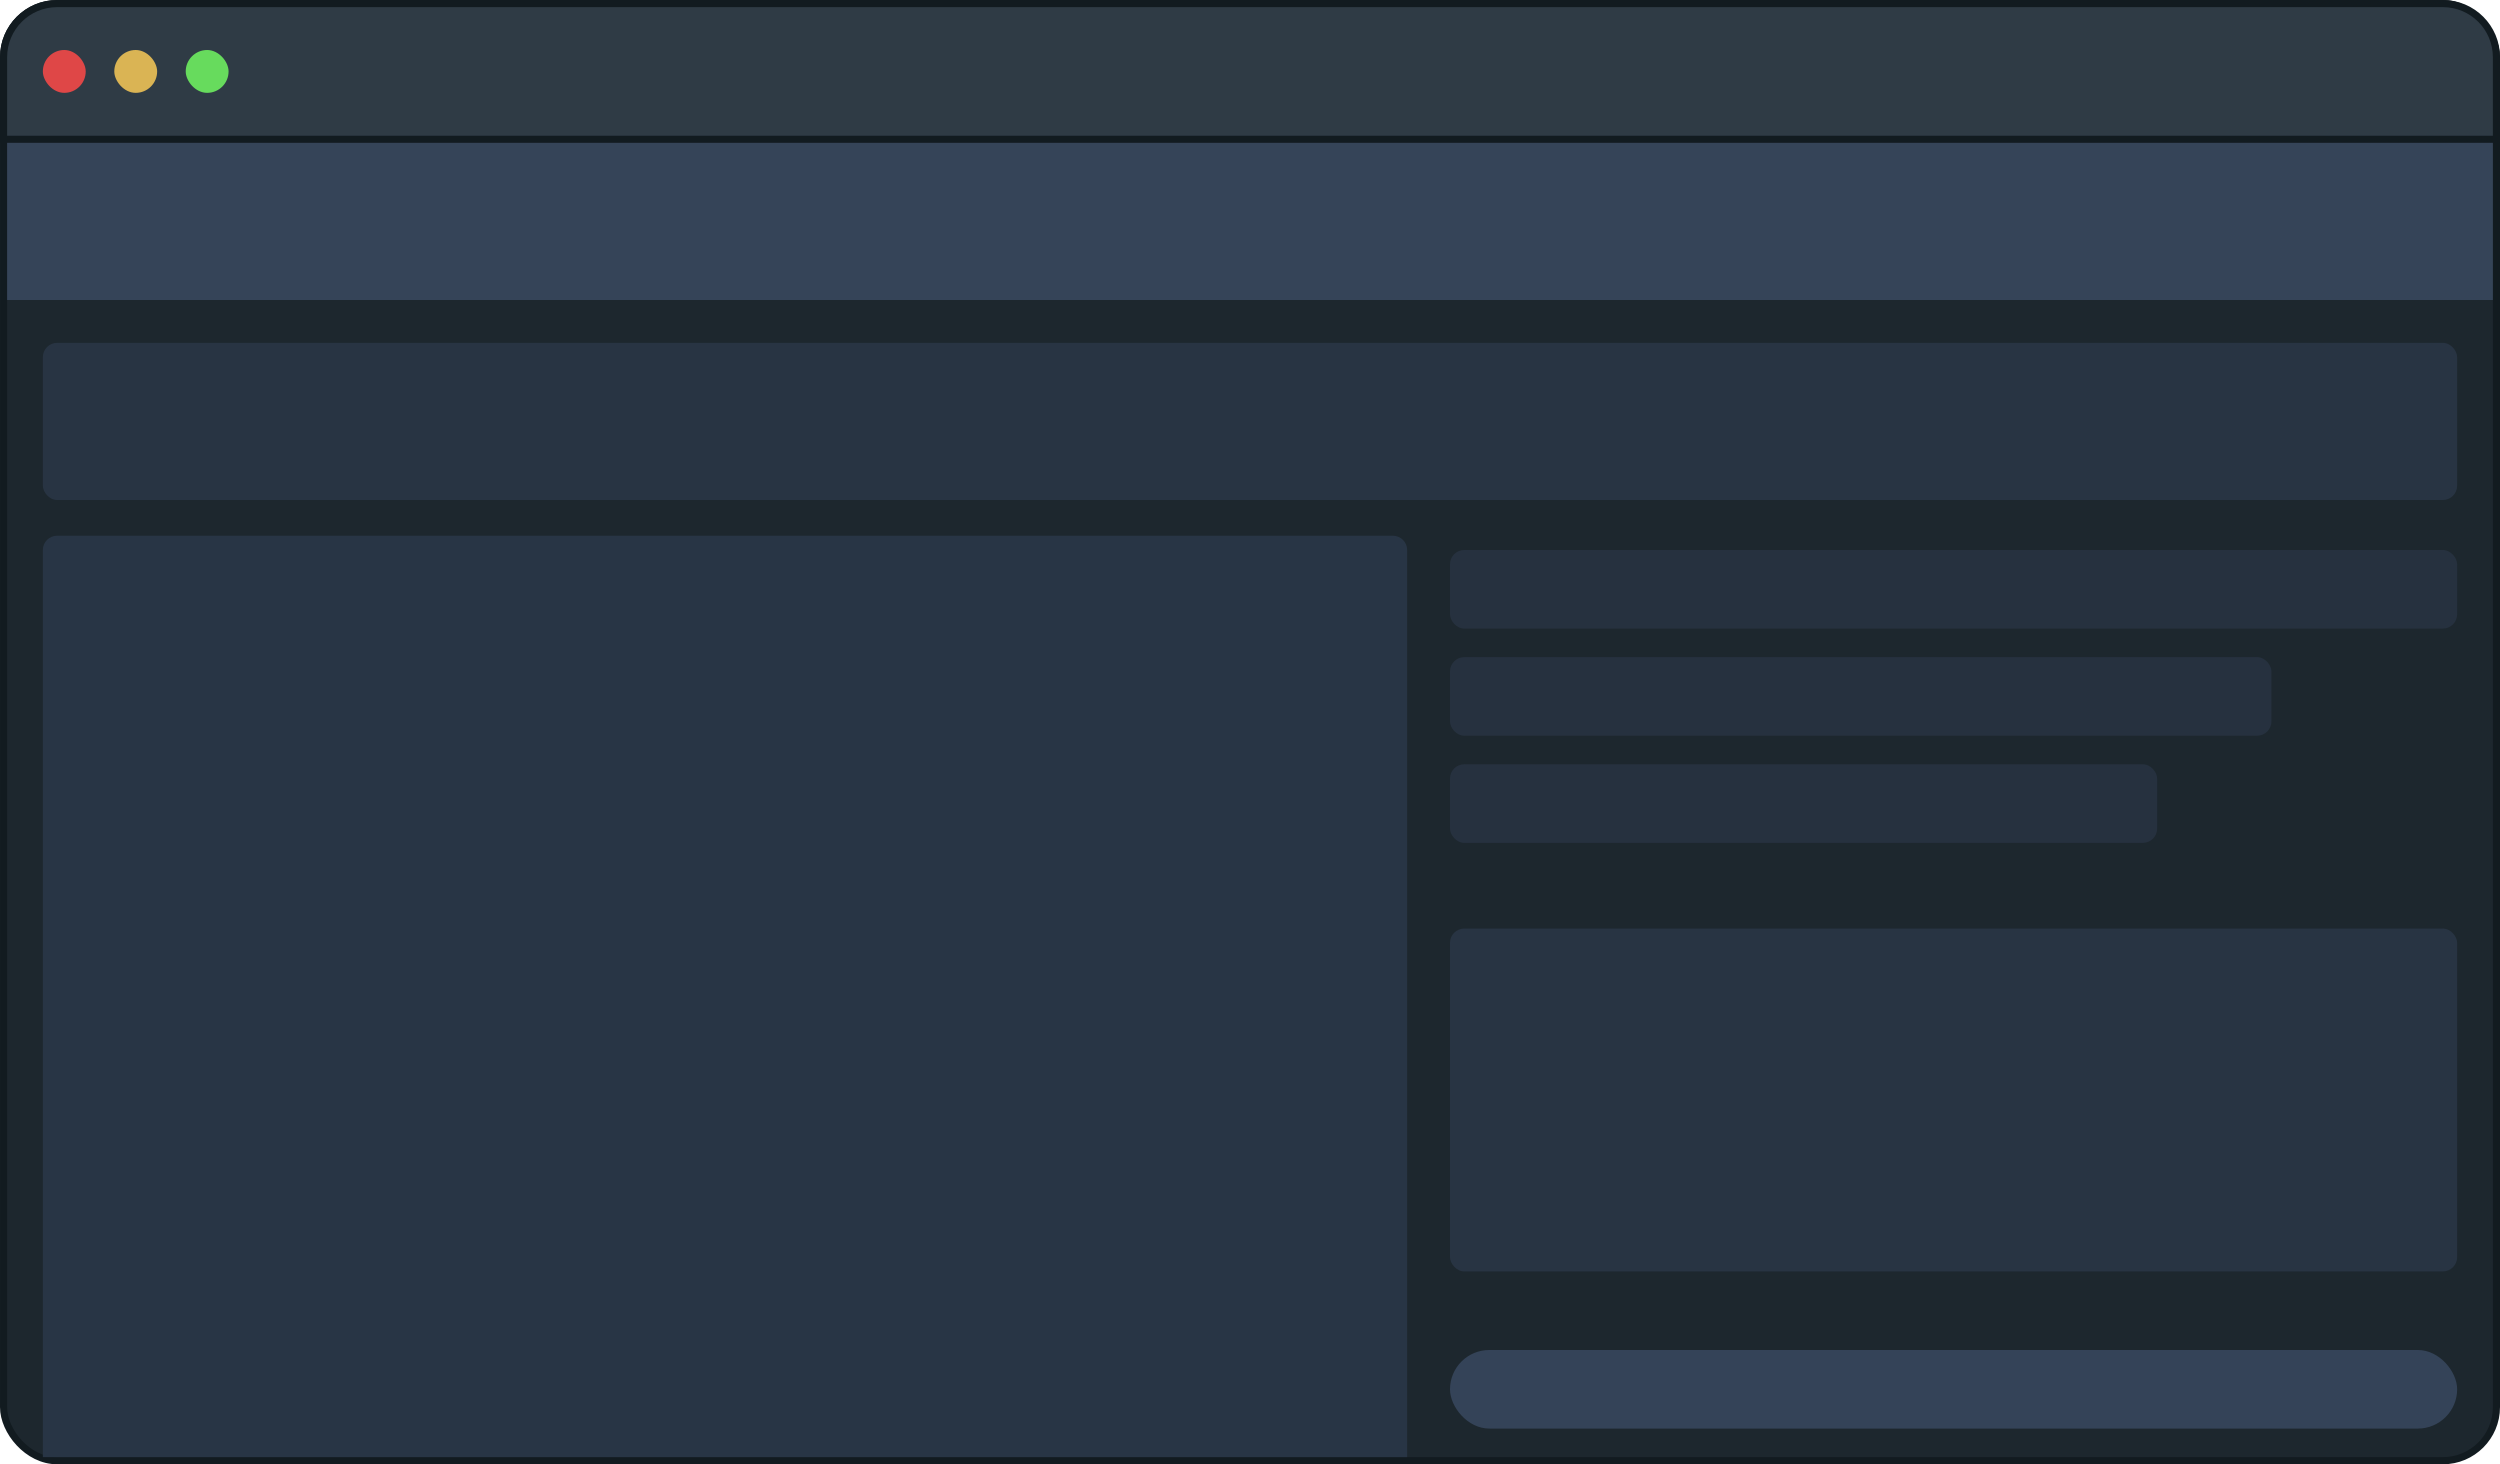 <svg width="350" height="205" viewBox="0 0 350 205" fill="none" xmlns="http://www.w3.org/2000/svg">
<rect x="0.5" y="0.5" width="349" height="204" rx="7.5" fill="#1D272E" stroke="#121B20"/>
<path d="M6 77C6 75.895 6.895 75 8 75H195C196.105 75 197 75.895 197 77V204H6V77Z" fill="#283545"/>
<path d="M0.5 8C0.5 3.858 3.858 0.5 8 0.5H342C346.142 0.5 349.5 3.858 349.5 8V19.5H0.5V8Z" fill="#2F3B45" stroke="#121B20"/>
<rect x="6" y="7" width="6" height="6" rx="3" fill="#DF4747"/>
<rect x="16" y="7" width="6" height="6" rx="3" fill="#DAB454"/>
<rect x="26" y="7" width="6" height="6" rx="3" fill="#67DB5D"/>
<rect x="1" y="20" width="348" height="22" fill="#354458"/>
<rect x="6" y="48" width="338" height="22" rx="2" fill="#283443"/>
<rect x="203" y="77" width="141" height="11" rx="2" fill="#26313F"/>
<rect x="203" y="189" width="141" height="11" rx="5.5" fill="#344358"/>
<rect x="203" y="92" width="115" height="11" rx="2" fill="#26313F"/>
<rect x="203" y="107" width="99" height="11" rx="2" fill="#26313F"/>
<rect x="203" y="130" width="141" height="48" rx="2" fill="#283443"/>
</svg>
